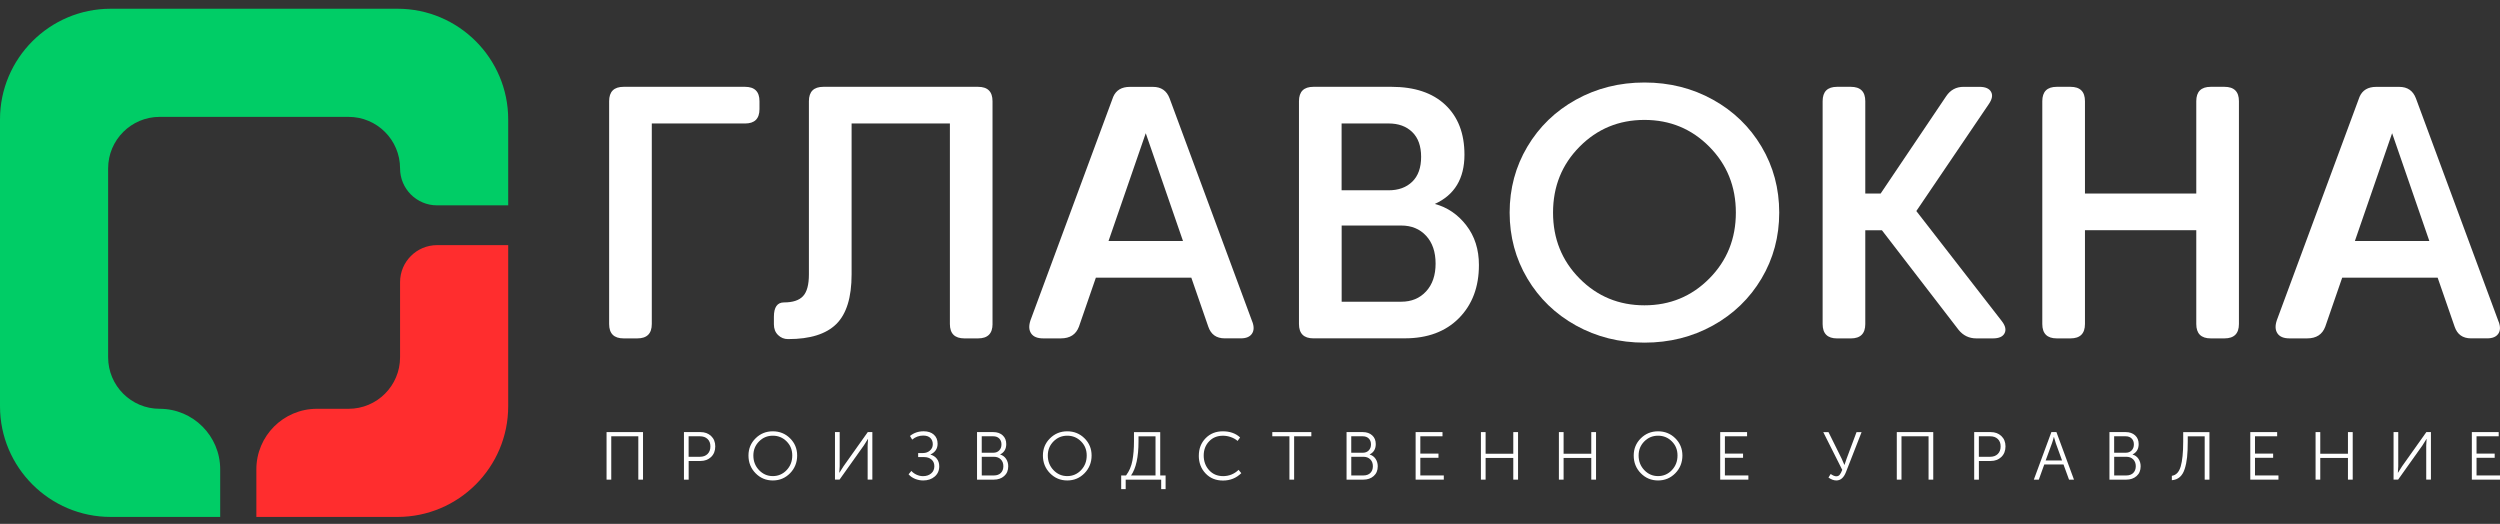 <svg width="272" height="57" viewBox="0 0 272 57" fill="none" xmlns="http://www.w3.org/2000/svg">
<rect x="0" y="0" width="272" height="57" fill="#333333" stroke="none"/>
<path d="M66.274 11.011C66.274 9.969 66.797 9.446 67.848 9.446H81.058C82.105 9.446 82.632 9.966 82.632 11.011V11.871C82.632 12.916 82.108 13.436 81.058 13.436H70.915V35.252C70.915 36.293 70.392 36.817 69.341 36.817H67.848C66.8 36.817 66.274 36.296 66.274 35.252V11.011Z" fill="white"/>
<path d="M107.989 35.252C107.989 36.293 107.466 36.817 106.416 36.817H104.922C103.875 36.817 103.348 36.296 103.348 35.252V13.436H92.654V29.855C92.654 32.357 92.1 34.155 90.994 35.252C89.885 36.345 88.148 36.893 85.773 36.893H85.733C85.314 36.893 84.954 36.746 84.652 36.452C84.35 36.158 84.2 35.772 84.2 35.288V34.468C84.2 33.426 84.566 32.903 85.299 32.903C86.257 32.903 86.947 32.676 87.372 32.219C87.797 31.763 88.009 30.976 88.009 29.855V11.011C88.009 9.969 88.533 9.446 89.583 9.446H106.412C107.46 9.446 107.986 9.966 107.986 11.011V35.252H107.989Z" fill="white"/>
<path d="M136.258 35.016C136.455 35.552 136.436 35.983 136.208 36.314C135.977 36.648 135.577 36.813 135.001 36.813H133.252C132.346 36.813 131.752 36.391 131.462 35.542L129.614 30.207H119.231L117.387 35.545C117.069 36.391 116.413 36.816 115.421 36.816H113.5C112.865 36.816 112.428 36.636 112.184 36.271C111.941 35.907 111.92 35.432 112.117 34.847L121.119 10.53C121.434 9.81 122.037 9.452 122.927 9.452H125.444C126.334 9.452 126.938 9.868 127.252 10.701L136.255 35.019L136.258 35.016ZM120.608 26.22H128.709L124.658 14.493L120.608 26.22Z" fill="white"/>
<path d="M142.902 36.813C141.854 36.813 141.328 36.293 141.328 35.248V11.011C141.328 9.969 141.851 9.446 142.902 9.446H151.393C153.909 9.446 155.862 10.101 157.251 11.409C158.64 12.72 159.333 14.527 159.333 16.833C159.333 19.427 158.258 21.212 156.109 22.189C157.473 22.554 158.613 23.329 159.53 24.514C160.448 25.699 160.907 27.139 160.907 28.835C160.907 31.221 160.183 33.144 158.736 34.611C157.285 36.078 155.323 36.81 152.847 36.81H142.898L142.902 36.813ZM153.654 19.767C154.298 19.142 154.618 18.241 154.618 17.069C154.618 15.896 154.298 14.995 153.654 14.37C153.013 13.745 152.154 13.433 151.079 13.433H145.966V20.704H151.079C152.154 20.704 153.013 20.392 153.654 19.767ZM156.192 28.682C156.192 27.405 155.847 26.394 155.16 25.653C154.473 24.909 153.571 24.538 152.459 24.538H145.972V32.826H152.459C153.571 32.826 154.473 32.452 155.16 31.702C155.85 30.952 156.192 29.947 156.192 28.682Z" fill="white"/>
<path d="M171.465 10.845C173.708 9.602 176.19 8.977 178.916 8.977C181.642 8.977 184.124 9.599 186.367 10.845C188.609 12.089 190.371 13.795 191.655 15.957C192.939 18.119 193.58 20.511 193.58 23.13C193.58 25.748 192.939 28.14 191.655 30.302C190.371 32.465 188.609 34.17 186.367 35.414C184.124 36.657 181.642 37.279 178.916 37.279C176.19 37.279 173.708 36.657 171.465 35.414C169.223 34.17 167.461 32.465 166.177 30.302C164.893 28.14 164.249 25.748 164.249 23.13C164.249 20.511 164.893 18.119 166.177 15.957C167.461 13.795 169.223 12.089 171.465 10.845ZM171.86 30.305C173.785 32.247 176.138 33.218 178.916 33.218C181.694 33.218 184.047 32.247 185.972 30.305C187.897 28.364 188.861 25.972 188.861 23.133C188.861 20.294 187.897 17.902 185.972 15.96C184.047 14.018 181.694 13.047 178.916 13.047C176.138 13.047 173.785 14.018 171.86 15.96C169.932 17.902 168.971 20.294 168.971 23.133C168.971 25.972 169.935 28.364 171.86 30.305Z" fill="white"/>
<path d="M202.94 21.059H204.613L211.749 10.462C212.205 9.786 212.83 9.449 213.625 9.449H215.365C216.003 9.449 216.425 9.629 216.628 9.991C216.831 10.352 216.748 10.796 216.381 11.326L208.497 22.961L217.777 34.912C218.183 35.429 218.291 35.876 218.1 36.253C217.909 36.63 217.487 36.817 216.831 36.817H215.023C214.238 36.817 213.594 36.507 213.095 35.889L204.751 25.05H202.943V35.255C202.943 36.296 202.42 36.82 201.369 36.82H199.876C198.828 36.82 198.302 36.299 198.302 35.255V11.011C198.302 9.969 198.825 9.446 199.876 9.446H201.369C202.417 9.446 202.943 9.966 202.943 11.011V21.059H202.94Z" fill="white"/>
<path d="M222.202 11.011C222.202 9.969 222.726 9.446 223.776 9.446H225.27C226.317 9.446 226.844 9.966 226.844 11.011V21.059H238.955V11.011C238.955 9.969 239.478 9.446 240.528 9.446H242.022C243.069 9.446 243.596 9.966 243.596 11.011V35.252C243.596 36.293 243.073 36.817 242.022 36.817H240.528C239.478 36.817 238.955 36.296 238.955 35.252V25.047H226.844V35.252C226.844 36.293 226.32 36.817 225.27 36.817H223.776C222.729 36.817 222.202 36.296 222.202 35.252V11.011Z" fill="white"/>
<path d="M271.861 35.016C272.058 35.552 272.043 35.983 271.812 36.314C271.581 36.648 271.18 36.813 270.601 36.813H268.852C267.946 36.813 267.352 36.391 267.063 35.542L265.215 30.207H254.832L252.987 35.545C252.67 36.391 252.014 36.816 251.022 36.816H249.1C248.465 36.816 248.028 36.636 247.785 36.271C247.541 35.907 247.52 35.432 247.717 34.847L256.72 10.53C257.034 9.81 257.638 9.452 258.528 9.452H261.044C261.934 9.452 262.538 9.868 262.852 10.701L271.855 35.019L271.861 35.016ZM256.212 26.22H264.312L260.262 14.493L256.212 26.22Z" fill="white"/>
<path d="M65.993 52.185V47.012H69.96V52.185H69.449V47.468H66.505V52.185H65.993Z" fill="white"/>
<path d="M74.414 52.185V47.012H76.213C76.681 47.012 77.066 47.153 77.368 47.438C77.67 47.723 77.821 48.099 77.821 48.571C77.821 49.043 77.67 49.429 77.368 49.72C77.066 50.008 76.681 50.154 76.213 50.154H74.926V52.185H74.414ZM74.926 49.698H76.145C76.496 49.698 76.774 49.597 76.98 49.395C77.186 49.193 77.291 48.92 77.291 48.571C77.291 48.222 77.189 47.959 76.983 47.763C76.777 47.566 76.503 47.468 76.151 47.468H74.922V49.698H74.926Z" fill="white"/>
<path d="M81.434 49.56C81.434 48.825 81.689 48.201 82.204 47.692C82.718 47.181 83.343 46.926 84.082 46.926C84.822 46.926 85.45 47.181 85.961 47.689C86.472 48.197 86.731 48.819 86.731 49.56C86.731 50.302 86.476 50.963 85.961 51.487C85.447 52.011 84.822 52.274 84.082 52.274C83.343 52.274 82.715 52.011 82.204 51.487C81.689 50.963 81.434 50.32 81.434 49.56ZM81.966 49.56C81.966 50.188 82.173 50.718 82.585 51.15C82.998 51.582 83.497 51.799 84.082 51.799C84.668 51.799 85.176 51.582 85.585 51.15C85.995 50.718 86.198 50.188 86.198 49.56C86.198 48.933 85.995 48.44 85.585 48.026C85.176 47.613 84.677 47.404 84.082 47.404C83.488 47.404 82.995 47.613 82.585 48.026C82.173 48.44 81.966 48.951 81.966 49.56Z" fill="white"/>
<path d="M90.846 52.185V47.012H91.358V50.733L91.314 51.431H91.33C91.511 51.128 91.662 50.889 91.782 50.718L94.416 47.009H94.912V52.182H94.4V48.458L94.444 47.759H94.428C94.256 48.053 94.111 48.286 93.991 48.458L91.342 52.182H90.846V52.185Z" fill="white"/>
<path d="M98.851 51.606L99.156 51.239C99.304 51.404 99.492 51.542 99.719 51.646C99.947 51.75 100.181 51.805 100.422 51.805C100.782 51.805 101.078 51.707 101.309 51.511C101.54 51.315 101.657 51.052 101.657 50.724C101.657 50.415 101.552 50.173 101.343 49.995C101.133 49.818 100.871 49.732 100.554 49.732H99.895V49.291H100.422C100.717 49.291 100.97 49.202 101.176 49.021C101.383 48.844 101.487 48.614 101.487 48.332C101.487 48.05 101.401 47.839 101.229 47.658C101.056 47.481 100.794 47.389 100.443 47.389C100 47.389 99.599 47.536 99.245 47.83L99.008 47.432C99.421 47.095 99.916 46.923 100.496 46.923C100.964 46.923 101.333 47.046 101.604 47.291C101.875 47.536 102.011 47.864 102.011 48.277C102.011 48.816 101.752 49.208 101.235 49.447V49.462C101.524 49.542 101.758 49.692 101.931 49.916C102.103 50.139 102.19 50.412 102.19 50.736C102.19 51.199 102.023 51.569 101.694 51.851C101.364 52.133 100.945 52.274 100.443 52.274C100.141 52.274 99.849 52.216 99.559 52.099C99.27 51.98 99.036 51.818 98.854 51.606H98.851Z" fill="white"/>
<path d="M106.301 52.185V47.012H108.076C108.491 47.012 108.827 47.129 109.089 47.364C109.351 47.6 109.48 47.916 109.48 48.314C109.48 48.844 109.261 49.217 108.821 49.441V49.456C109.086 49.53 109.298 49.683 109.458 49.919C109.616 50.154 109.696 50.427 109.696 50.736C109.696 51.184 109.548 51.536 109.252 51.796C108.956 52.056 108.584 52.185 108.134 52.185H106.298H106.301ZM106.813 49.257H108.079C108.34 49.257 108.553 49.174 108.716 49.006C108.879 48.838 108.959 48.62 108.959 48.351C108.959 48.081 108.879 47.873 108.719 47.711C108.559 47.548 108.34 47.468 108.063 47.468H106.813V49.257ZM106.813 51.729H108.143C108.457 51.729 108.707 51.637 108.892 51.456C109.073 51.275 109.166 51.03 109.166 50.721C109.166 50.412 109.07 50.164 108.882 49.977C108.692 49.79 108.445 49.698 108.14 49.698H106.816V51.729H106.813Z" fill="white"/>
<path d="M113.469 49.56C113.469 48.825 113.724 48.201 114.239 47.692C114.753 47.181 115.378 46.926 116.118 46.926C116.857 46.926 117.485 47.181 117.996 47.689C118.508 48.197 118.766 48.819 118.766 49.56C118.766 50.302 118.511 50.963 117.996 51.487C117.482 52.011 116.857 52.274 116.118 52.274C115.378 52.274 114.75 52.011 114.239 51.487C113.724 50.963 113.469 50.32 113.469 49.56ZM114.002 49.56C114.002 50.188 114.208 50.718 114.621 51.15C115.033 51.582 115.532 51.799 116.118 51.799C116.703 51.799 117.211 51.582 117.621 51.15C118.03 50.718 118.234 50.188 118.234 49.56C118.234 48.933 118.03 48.44 117.621 48.026C117.211 47.613 116.712 47.404 116.118 47.404C115.523 47.404 115.03 47.613 114.621 48.026C114.208 48.44 114.002 48.951 114.002 49.56Z" fill="white"/>
<path d="M121.985 51.732H122.512C122.863 51.266 123.094 50.724 123.208 50.105C123.322 49.487 123.377 48.794 123.377 48.023V47.015H126.232V51.732H126.818V53.217H126.337V52.188H122.475V53.217H121.985V51.732ZM123.057 51.732H125.721V47.471H123.87V48.038C123.87 49.726 123.599 50.957 123.057 51.732Z" fill="white"/>
<path d="M130.433 49.566C130.433 48.81 130.68 48.182 131.169 47.68C131.659 47.178 132.284 46.926 133.045 46.926C133.806 46.926 134.456 47.15 134.924 47.597L134.65 47.974C134.447 47.796 134.203 47.658 133.917 47.557C133.63 47.456 133.344 47.407 133.057 47.407C132.435 47.407 131.93 47.613 131.545 48.023C131.157 48.433 130.963 48.945 130.963 49.563C130.963 50.182 131.157 50.721 131.548 51.153C131.936 51.585 132.448 51.802 133.079 51.802C133.71 51.802 134.289 51.576 134.758 51.119L135.053 51.481C134.505 52.017 133.843 52.283 133.064 52.283C132.284 52.283 131.65 52.026 131.163 51.508C130.673 50.991 130.43 50.347 130.43 49.576L130.433 49.566Z" fill="white"/>
<path d="M140.29 52.185V47.468H138.426V47.012H142.674V47.468H140.801V52.185H140.29Z" fill="white"/>
<path d="M146.505 52.185V47.012H148.279C148.695 47.012 149.03 47.129 149.292 47.364C149.554 47.6 149.683 47.916 149.683 48.314C149.683 48.844 149.465 49.217 149.024 49.441V49.456C149.289 49.53 149.502 49.683 149.662 49.919C149.819 50.154 149.899 50.427 149.899 50.736C149.899 51.184 149.751 51.536 149.455 51.796C149.16 52.056 148.787 52.185 148.337 52.185H146.502H146.505ZM147.016 49.257H148.282C148.544 49.257 148.756 49.174 148.92 49.006C149.083 48.838 149.163 48.62 149.163 48.351C149.163 48.081 149.083 47.873 148.923 47.711C148.762 47.548 148.544 47.468 148.267 47.468H147.016V49.257ZM147.016 51.729H148.347C148.661 51.729 148.91 51.637 149.095 51.456C149.277 51.275 149.369 51.03 149.369 50.721C149.369 50.412 149.274 50.164 149.086 49.977C148.895 49.79 148.648 49.698 148.344 49.698H147.019V51.729H147.016Z" fill="white"/>
<path d="M154.02 52.185V47.012H156.943V47.468H154.531V49.352H156.506V49.808H154.531V51.729H157.085V52.185H154.02Z" fill="white"/>
<path d="M161.123 52.185V47.012H161.634V49.367H164.646V47.012H165.164V52.185H164.646V49.824H161.634V52.185H161.123Z" fill="white"/>
<path d="M169.608 52.185V47.012H170.119V49.367H173.131V47.012H173.649V52.185H173.131V49.824H170.119V52.185H169.608Z" fill="white"/>
<path d="M177.748 49.56C177.748 48.825 178.004 48.201 178.518 47.692C179.033 47.181 179.658 46.926 180.397 46.926C181.136 46.926 181.765 47.181 182.276 47.689C182.787 48.197 183.046 48.819 183.046 49.56C183.046 50.302 182.79 50.963 182.276 51.487C181.762 52.011 181.136 52.274 180.397 52.274C179.658 52.274 179.03 52.011 178.518 51.487C178.004 50.963 177.748 50.32 177.748 49.56ZM178.281 49.56C178.281 50.188 178.488 50.718 178.9 51.15C179.313 51.582 179.812 51.799 180.397 51.799C180.982 51.799 181.491 51.582 181.9 51.15C182.31 50.718 182.513 50.188 182.513 49.56C182.513 48.933 182.31 48.44 181.9 48.026C181.491 47.613 180.992 47.404 180.397 47.404C179.803 47.404 179.31 47.613 178.9 48.026C178.488 48.44 178.281 48.951 178.281 49.56Z" fill="white"/>
<path d="M187.158 52.185V47.012H190.081V47.468H187.669V49.352H189.644V49.808H187.669V51.729H190.223V52.185H187.158Z" fill="white"/>
<path d="M198.936 51.958L199.179 51.569C199.416 51.735 199.62 51.821 199.786 51.821C199.943 51.821 200.069 51.765 200.159 51.652C200.251 51.539 200.344 51.364 200.436 51.122L198.372 47.018H198.942L200.371 49.9L200.667 50.577H200.682C200.762 50.338 200.836 50.115 200.91 49.906L201.991 47.015H202.54L200.839 51.37C200.602 51.974 200.254 52.274 199.795 52.274C199.524 52.274 199.238 52.17 198.936 51.958Z" fill="white"/>
<path d="M206.371 52.185V47.012H210.338V52.185H209.827V47.468H206.882V52.185H206.371Z" fill="white"/>
<path d="M214.792 52.185V47.012H216.59C217.059 47.012 217.444 47.153 217.745 47.438C218.047 47.723 218.198 48.099 218.198 48.571C218.198 49.043 218.047 49.429 217.745 49.72C217.444 50.008 217.059 50.154 216.59 50.154H215.303V52.185H214.792ZM215.303 49.698H216.523C216.874 49.698 217.151 49.597 217.357 49.395C217.564 49.193 217.668 48.92 217.668 48.571C217.668 48.222 217.567 47.959 217.36 47.763C217.154 47.566 216.88 47.468 216.529 47.468H215.3V49.698H215.303Z" fill="white"/>
<path d="M221.281 52.185L223.191 47.012H223.739L225.649 52.185H225.11L224.509 50.537H222.415L221.823 52.185H221.284H221.281ZM222.569 50.096H224.352L223.671 48.222L223.471 47.545H223.456C223.382 47.836 223.314 48.06 223.256 48.222L222.569 50.096Z" fill="white"/>
<path d="M229.508 52.185V47.012H231.282C231.698 47.012 232.034 47.129 232.296 47.364C232.557 47.6 232.687 47.916 232.687 48.314C232.687 48.844 232.468 49.217 232.028 49.441V49.456C232.293 49.53 232.505 49.683 232.665 49.919C232.822 50.154 232.902 50.427 232.902 50.736C232.902 51.184 232.755 51.536 232.459 51.796C232.163 52.056 231.79 52.185 231.341 52.185H229.505H229.508ZM230.019 49.257H231.285C231.547 49.257 231.76 49.174 231.923 49.006C232.086 48.838 232.166 48.62 232.166 48.351C232.166 48.081 232.086 47.873 231.926 47.711C231.766 47.548 231.547 47.468 231.27 47.468H230.019V49.257ZM230.019 51.729H231.35C231.664 51.729 231.914 51.637 232.098 51.456C232.28 51.275 232.373 51.03 232.373 50.721C232.373 50.412 232.277 50.164 232.089 49.977C231.898 49.79 231.652 49.698 231.347 49.698H230.023V51.729H230.019Z" fill="white"/>
<path d="M236.294 51.768C236.759 51.704 237.079 51.367 237.261 50.752C237.439 50.139 237.532 49.242 237.532 48.059V47.015H240.387V52.188H239.87V47.471H238.028V48.069C238.028 48.727 238.003 49.285 237.954 49.75C237.905 50.213 237.818 50.638 237.695 51.021C237.572 51.407 237.393 51.701 237.162 51.903C236.931 52.105 236.642 52.222 236.297 52.246V51.768H236.294Z" fill="white"/>
<path d="M244.831 52.185V47.012H247.754V47.468H245.343V49.352H247.317V49.808H245.343V51.729H247.896V52.185H244.831Z" fill="white"/>
<path d="M251.934 52.185V47.012H252.445V49.367H255.457V47.012H255.975V52.185H255.457V49.824H252.445V52.185H251.934Z" fill="white"/>
<path d="M260.419 52.185V47.012H260.93V50.733L260.887 51.431H260.903C261.084 51.128 261.235 50.889 261.356 50.718L263.989 47.009H264.485V52.182H263.974V48.458L264.017 47.759H264.001C263.829 48.053 263.684 48.286 263.564 48.458L260.915 52.182H260.419V52.185Z" fill="white"/>
<path d="M268.936 52.185V47.012H271.858V47.468H269.447V49.352H271.421V49.808H269.447V51.729H272V52.185H268.936Z" fill="white"/>
<g clip-path="url(#clip0_42_36)">
<path d="M55.292 12.99V22.342H47.548C45.328 22.342 43.527 20.541 43.527 18.32C43.527 15.225 41.018 12.716 37.923 12.716H17.371C14.276 12.716 11.765 15.225 11.765 18.322V38.873C11.765 41.968 14.274 44.477 17.369 44.477C21.007 44.477 23.957 47.427 23.957 51.066V56.242H12.041C5.401 56.242 0 50.841 0 44.203V12.99C0 6.352 5.401 0.951 12.041 0.951H43.251C49.891 0.951 55.292 6.352 55.292 12.99Z" fill="#00CD66"/>
<path d="M47.557 26.67C45.33 26.67 43.527 28.475 43.527 30.7V38.873C43.527 41.968 41.018 44.477 37.923 44.477H34.48C30.841 44.477 27.892 47.427 27.892 51.066V56.242H43.251C49.891 56.242 55.292 50.841 55.292 44.203V26.67H47.557Z" fill="#FF2D2E"/>
</g>
<defs>
<clipPath id="clip0_42_36">
<rect width="55.292" height="55.292" fill="white" transform="translate(0 0.951)"/>
</clipPath>
</defs>
</svg>
